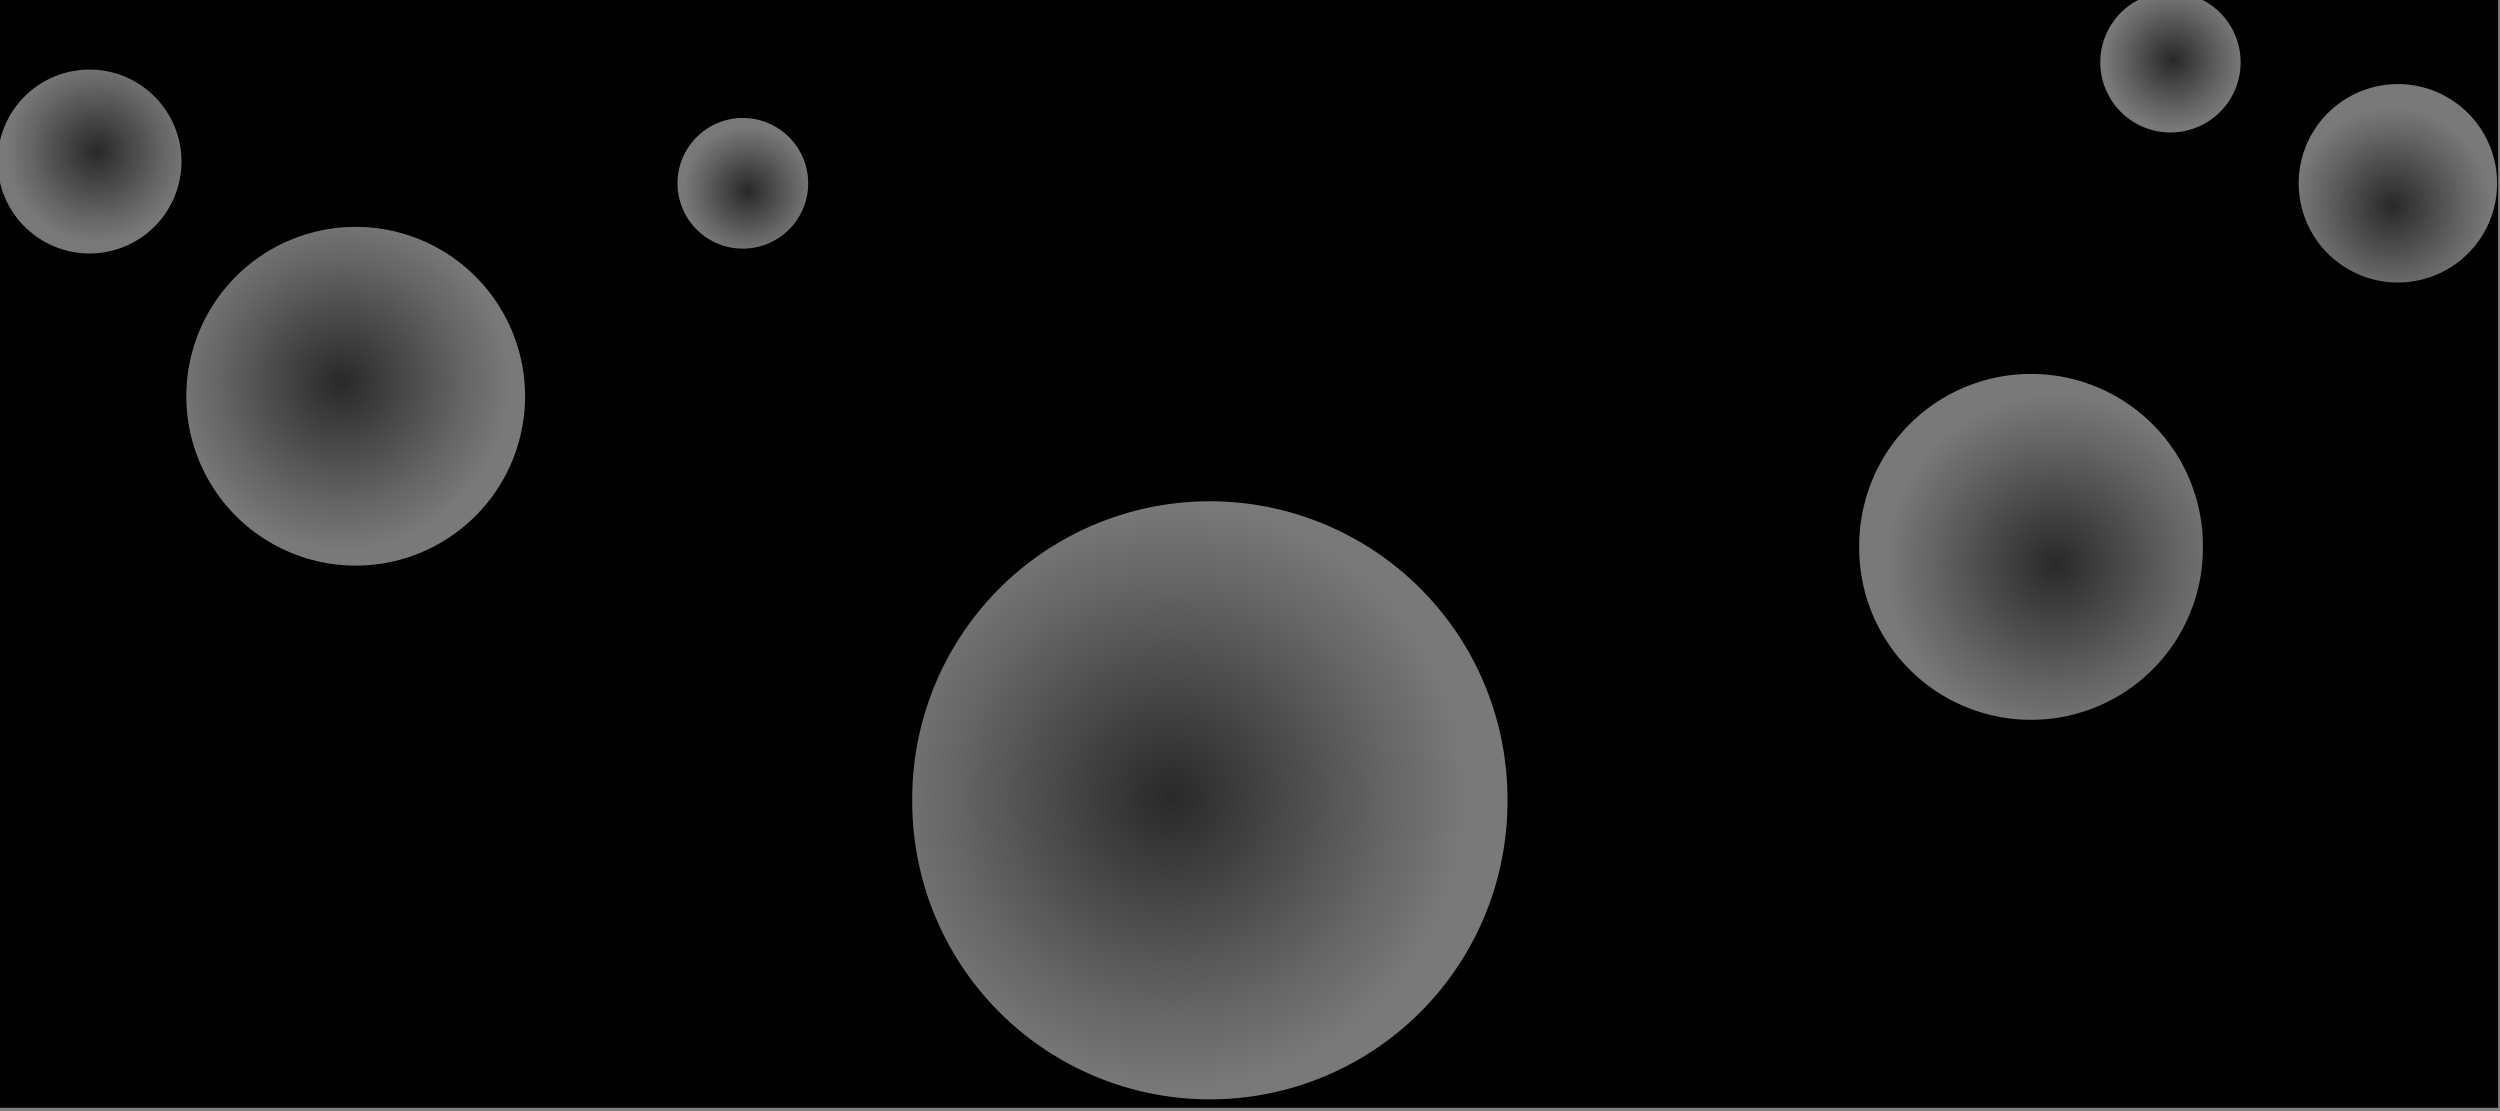 <?xml version="1.0" encoding="UTF-8" standalone="no"?>
<!-- Created with Inkscape (http://www.inkscape.org/) -->

<svg
   xmlns:dc="http://purl.org/dc/elements/1.1/"
   xmlns:cc="http://creativecommons.org/ns#"
   xmlns:rdf="http://www.w3.org/1999/02/22-rdf-syntax-ns#"
   xmlns:svg="http://www.w3.org/2000/svg"
   xmlns="http://www.w3.org/2000/svg"
   xmlns:xlink="http://www.w3.org/1999/xlink"
   xmlns:sodipodi="http://sodipodi.sourceforge.net/DTD/sodipodi-0.dtd"
   xmlns:inkscape="http://www.inkscape.org/namespaces/inkscape"
   width="369"
   height="164"
   id="svg2"
   version="1.1"
   inkscape:version="0.48.2 r9819"
   sodipodi:docname="drawing.svg">
  <rect width="100%" height="100%" fill="#808080" stroke="none"/>
  <defs
     id="defs4">
    <linearGradient
       id="linearGradient3870">
      <stop
         style="stop-color:#ffffff;stop-opacity:0.16;"
         offset="0"
         id="stop3872" />
      <stop
         id="stop4526"
         offset="0.721"
         style="stop-color:#ffffff;stop-opacity:0.396;" />
      <stop
         style="stop-color:#ffffff;stop-opacity:0.476;"
         offset="1"
         id="stop3874" />
    </linearGradient>
    <radialGradient
       inkscape:collect="always"
       xlink:href="#linearGradient3870"
       id="radialGradient3890"
       cx="483.579"
       cy="234.14"
       fx="483.579"
       fy="234.14"
       r="10.357"
       gradientUnits="userSpaceOnUse" />
    <radialGradient
       inkscape:collect="always"
       xlink:href="#linearGradient3870"
       id="radialGradient3892"
       cx="516.056"
       cy="255.645"
       fx="516.056"
       fy="255.645"
       r="14.643"
       gradientUnits="userSpaceOnUse" />
    <radialGradient
       inkscape:collect="always"
       xlink:href="#linearGradient3870"
       id="radialGradient3894"
       cx="466.299"
       cy="302.629"
       fx="466.299"
       fy="302.629"
       r="23.929"
       gradientUnits="userSpaceOnUse" />
    <radialGradient
       inkscape:collect="always"
       xlink:href="#linearGradient3870"
       id="radialGradient3896"
       cx="336.112"
       cy="340.061"
       fx="336.112"
       fy="340.061"
       r="43.929"
       gradientUnits="userSpaceOnUse" />
    <radialGradient
       inkscape:collect="always"
       xlink:href="#linearGradient3870"
       id="radialGradient3898"
       cx="273.229"
       cy="253.456"
       fx="273.229"
       fy="253.456"
       r="9.643"
       gradientUnits="userSpaceOnUse" />
    <radialGradient
       inkscape:collect="always"
       xlink:href="#linearGradient3870"
       id="radialGradient3900"
       cx="213.294"
       cy="281.727"
       fx="213.294"
       fy="281.727"
       r="25"
       gradientUnits="userSpaceOnUse" />
    <radialGradient
       inkscape:collect="always"
       xlink:href="#linearGradient3870"
       id="radialGradient3902"
       cx="177.166"
       cy="247.689"
       fx="177.166"
       fy="247.689"
       r="13.571"
       gradientUnits="userSpaceOnUse" />
  </defs>
  <sodipodi:namedview
     id="base"
     pagecolor="#ffffff"
     bordercolor="#666666"
     borderopacity="1.0"
     inkscape:pageopacity="0.0"
     inkscape:pageshadow="2"
     inkscape:zoom="2.7416865"
     inkscape:cx="218.8197"
     inkscape:cy="80.127045"
     inkscape:document-units="px"
     inkscape:current-layer="layer2"
     showgrid="false"
     inkscape:window-width="1917"
     inkscape:window-height="1105"
     inkscape:window-x="0"
     inkscape:window-y="0"
     inkscape:window-maximized="0" />
  <g
     inkscape:label="background"
     inkscape:groupmode="layer"
     id="layer1"
     style="display:inline"
     transform="translate(0,-888.362)"
     sodipodi:insensitive="true">
    <rect
       style="color:#000000;fill:#000000;fill-opacity:1;stroke:none;stroke-width:2;marker:none;visibility:visible;display:inline;overflow:visible;enable-background:accumulate"
       id="rect4496"
       width="369.737"
       height="164.161"
       x="-1.01"
       y="887.707" />
  </g>
  <g
     inkscape:groupmode="layer"
     id="layer2"
     inkscape:label="bubbles"
     style="display:inline"
     transform="translate(0,-888.362)"
     sodipodi:insensitive="true">
    <path
       sodipodi:type="arc"
       style="color:#000000;fill:url(#radialGradient3902);fill-opacity:1;fill-rule:nonzero;stroke:none;stroke-width:2;marker:none;visibility:visible;display:inline;overflow:visible;enable-background:accumulate"
       id="path3088"
       sodipodi:cx="176.07143"
       sodipodi:cy="249.14789"
       sodipodi:rx="13.571428"
       sodipodi:ry="13.571428"
       d="m 189.643,249.148 a 13.571,13.571 0 1 1 -27.143,0 13.571,13.571 0 1 1 27.143,0 z"
       transform="translate(-162.855,663.056)" />
    <path
       sodipodi:type="arc"
       style="color:#000000;fill:url(#radialGradient3900);fill-opacity:1;fill-rule:nonzero;stroke:none;stroke-width:2;marker:none;visibility:visible;display:inline;overflow:visible;enable-background:accumulate"
       id="path3090"
       sodipodi:cx="215.35715"
       sodipodi:cy="283.79074"
       sodipodi:rx="25"
       sodipodi:ry="25"
       d="m 240.357,283.791 a 25,25 0 1 1 -50,0 25,25 0 1 1 50,0 z"
       transform="translate(-162.855,663.056)" />
    <path
       sodipodi:type="arc"
       style="color:#000000;fill:url(#radialGradient3898);fill-opacity:1;fill-rule:nonzero;stroke:none;stroke-width:2;marker:none;visibility:visible;display:inline;overflow:visible;enable-background:accumulate"
       id="path3092"
       sodipodi:cx="272.5"
       sodipodi:cy="252.36218"
       sodipodi:rx="9.6428576"
       sodipodi:ry="9.6428576"
       d="m 282.143,252.362 a 9.643,9.643 0 1 1 -19.286,0 9.643,9.643 0 1 1 19.286,0 z"
       transform="translate(-162.855,663.056)" />
    <path
       sodipodi:type="arc"
       style="color:#000000;fill:url(#radialGradient3896);fill-opacity:1;fill-rule:nonzero;stroke:none;stroke-width:2;marker:none;visibility:visible;display:inline;overflow:visible;enable-background:accumulate"
       id="path3094"
       sodipodi:cx="341.78571"
       sodipodi:cy="340.57648"
       sodipodi:rx="43.92857"
       sodipodi:ry="43.92857"
       d="m 385.714,340.576 a 43.929,43.929 0 1 1 -87.857,0 43.929,43.929 0 1 1 87.857,0 z"
       transform="translate(-163.212,665.913)" />
    <path
       sodipodi:type="arc"
       style="color:#000000;fill:url(#radialGradient3894);fill-opacity:1;fill-rule:nonzero;stroke:none;stroke-width:1.887;marker:none;visibility:visible;display:inline;overflow:visible;enable-background:accumulate"
       id="path3096"
       sodipodi:cx="462.85715"
       sodipodi:cy="300.21933"
       sodipodi:rx="23.928572"
       sodipodi:ry="23.928572"
       d="m 486.786,300.219 a 23.929,23.929 0 1 1 -47.857,0 23.929,23.929 0 1 1 47.857,0 z"
       transform="matrix(1.06,0,0,1.06,-190.845,650.847)" />
    <path
       sodipodi:type="arc"
       style="color:#000000;fill:url(#radialGradient3892);fill-opacity:1;fill-rule:nonzero;stroke:none;stroke-width:2;marker:none;visibility:visible;display:inline;overflow:visible;enable-background:accumulate"
       id="path3098"
       sodipodi:cx="516.78571"
       sodipodi:cy="252.36218"
       sodipodi:rx="14.642858"
       sodipodi:ry="14.642858"
       d="m 531.429,252.362 a 14.643,14.643 0 1 1 -29.286,0 14.643,14.643 0 1 1 29.286,0 z"
       transform="translate(-162.855,663.056)" />
    <path
       sodipodi:type="arc"
       style="color:#000000;fill:url(#radialGradient3890);fill-opacity:1;fill-rule:nonzero;stroke:none;stroke-width:2;marker:none;visibility:visible;display:inline;overflow:visible;enable-background:accumulate"
       id="path3100"
       sodipodi:cx="483.21429"
       sodipodi:cy="234.50504"
       sodipodi:rx="10.357142"
       sodipodi:ry="10.357142"
       d="m 493.571,234.505 a 10.357,10.357 0 1 1 -20.714,0 10.357,10.357 0 1 1 20.714,0 z"
       transform="translate(-162.855,663.056)" />
  </g>
</svg>

